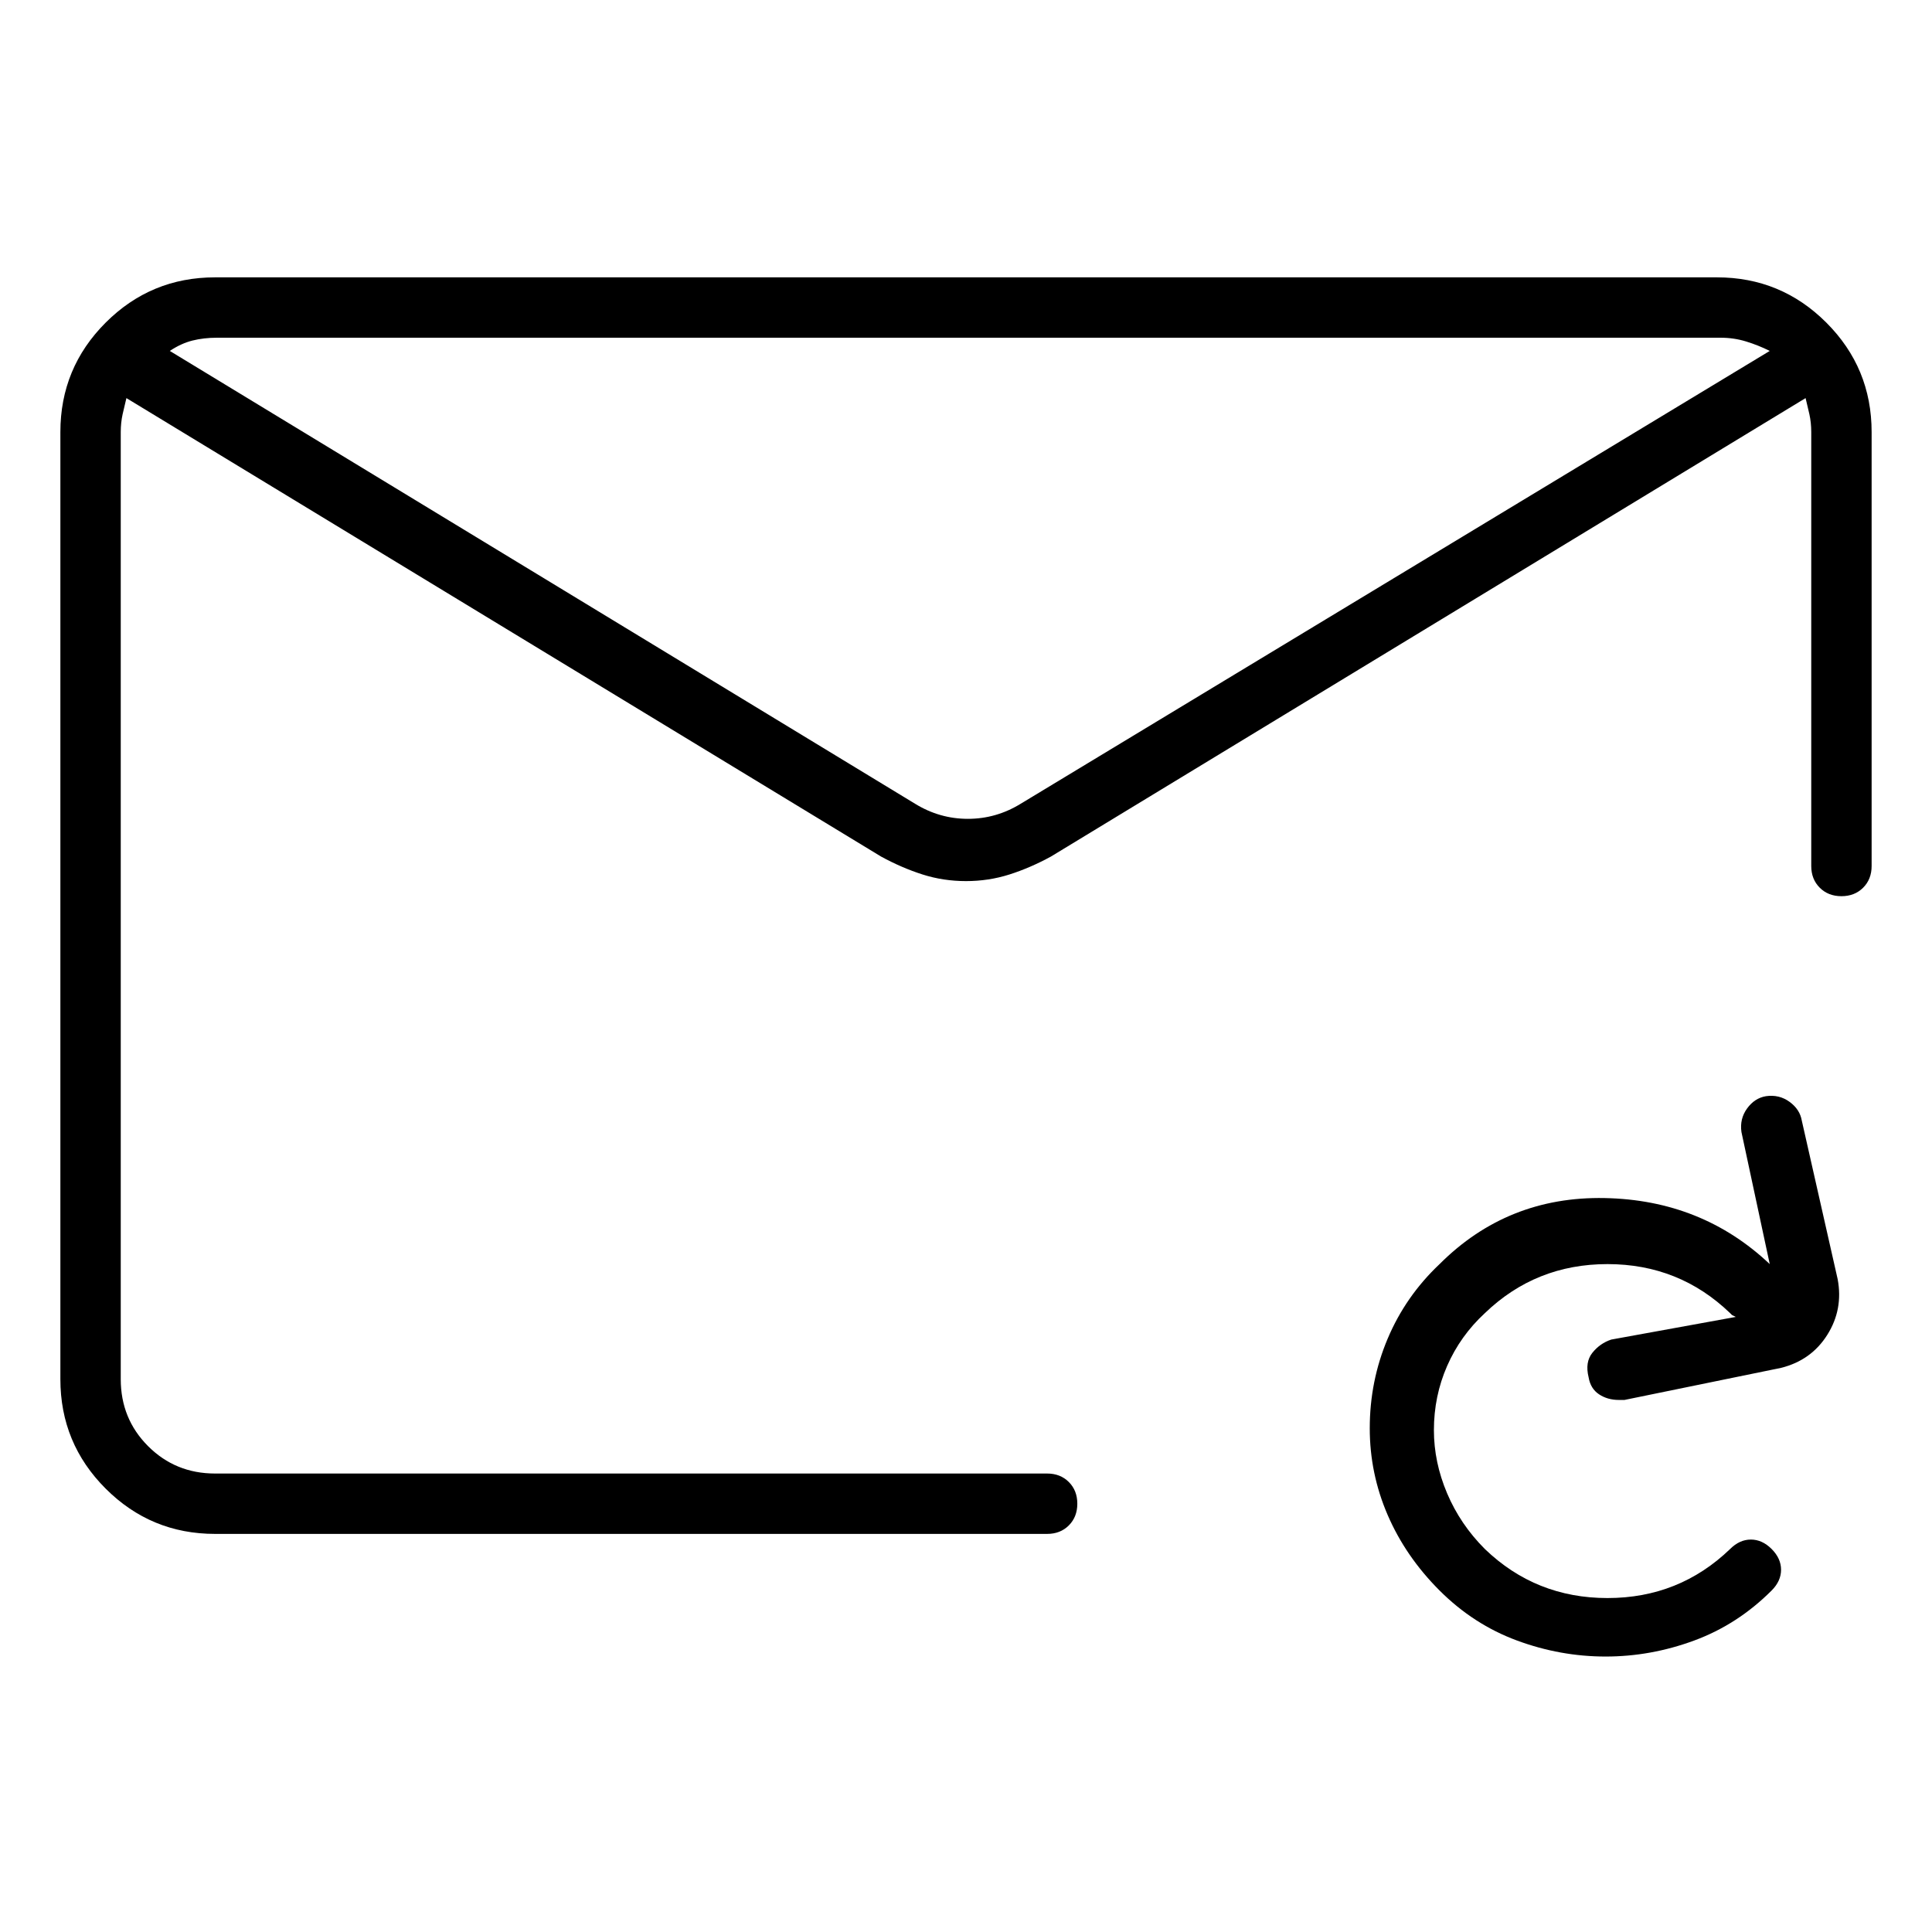 <svg viewBox="0 0 1024 1024" xmlns="http://www.w3.org/2000/svg">
  <path transform="scale(1, -1) translate(0, -960)" fill="currentColor" d="M955 366q-1 6 -6.5 10t-12.5 3q-6 -1 -10 -6.5t-3 -12.5l15 -70v0v0q-36 34 -87.5 35t-87.5 -35q-18 -17 -27.5 -39.5t-9.5 -47.5q0 -24 9.5 -46t27.5 -40t41 -26.5t47 -8.5t47 8.5t41 26.5q5 5 5 11t-5 11t-11 5t-11 -5q-27 -26 -65 -26t-65 26q-13 13 -20 29.5t-7 33.5 q0 18 7 34t20 28q27 26 65 26t65 -26l1 -1t2 -1l-66 -12q-6 -2 -10 -7t-2 -13q1 -6 5.5 -9t10.5 -3h1.5h1.5l83 17q16 4 24.5 17.5t5.5 29.5l-19 84v0zM910 813h-796q-34 0 -58 -24t-24 -58v-502q0 -34 24 -58t58 -24h441q7 0 11.5 4.5t4.5 11.5t-4.5 11.5t-11.5 4.5h-441 q-21 0 -35.5 14.5t-14.5 35.5v502q0 5 1 9.5t2 8.5l400 -243q11 -6 22 -9.5t23 -3.5t23 3.5t22 9.5l400 243q1 -4 2 -8.5t1 -9.5v-230q0 -7 4.5 -11.5t11.5 -4.5t11.5 4.5t4.5 11.5v230q0 34 -24 58t-58 24zM541 534q-13 -8 -28 -8t-28 8l-395 240q6 4 12 5.5t13 1.5h797 q7 0 13.5 -2t12.5 -5z" />
</svg>
